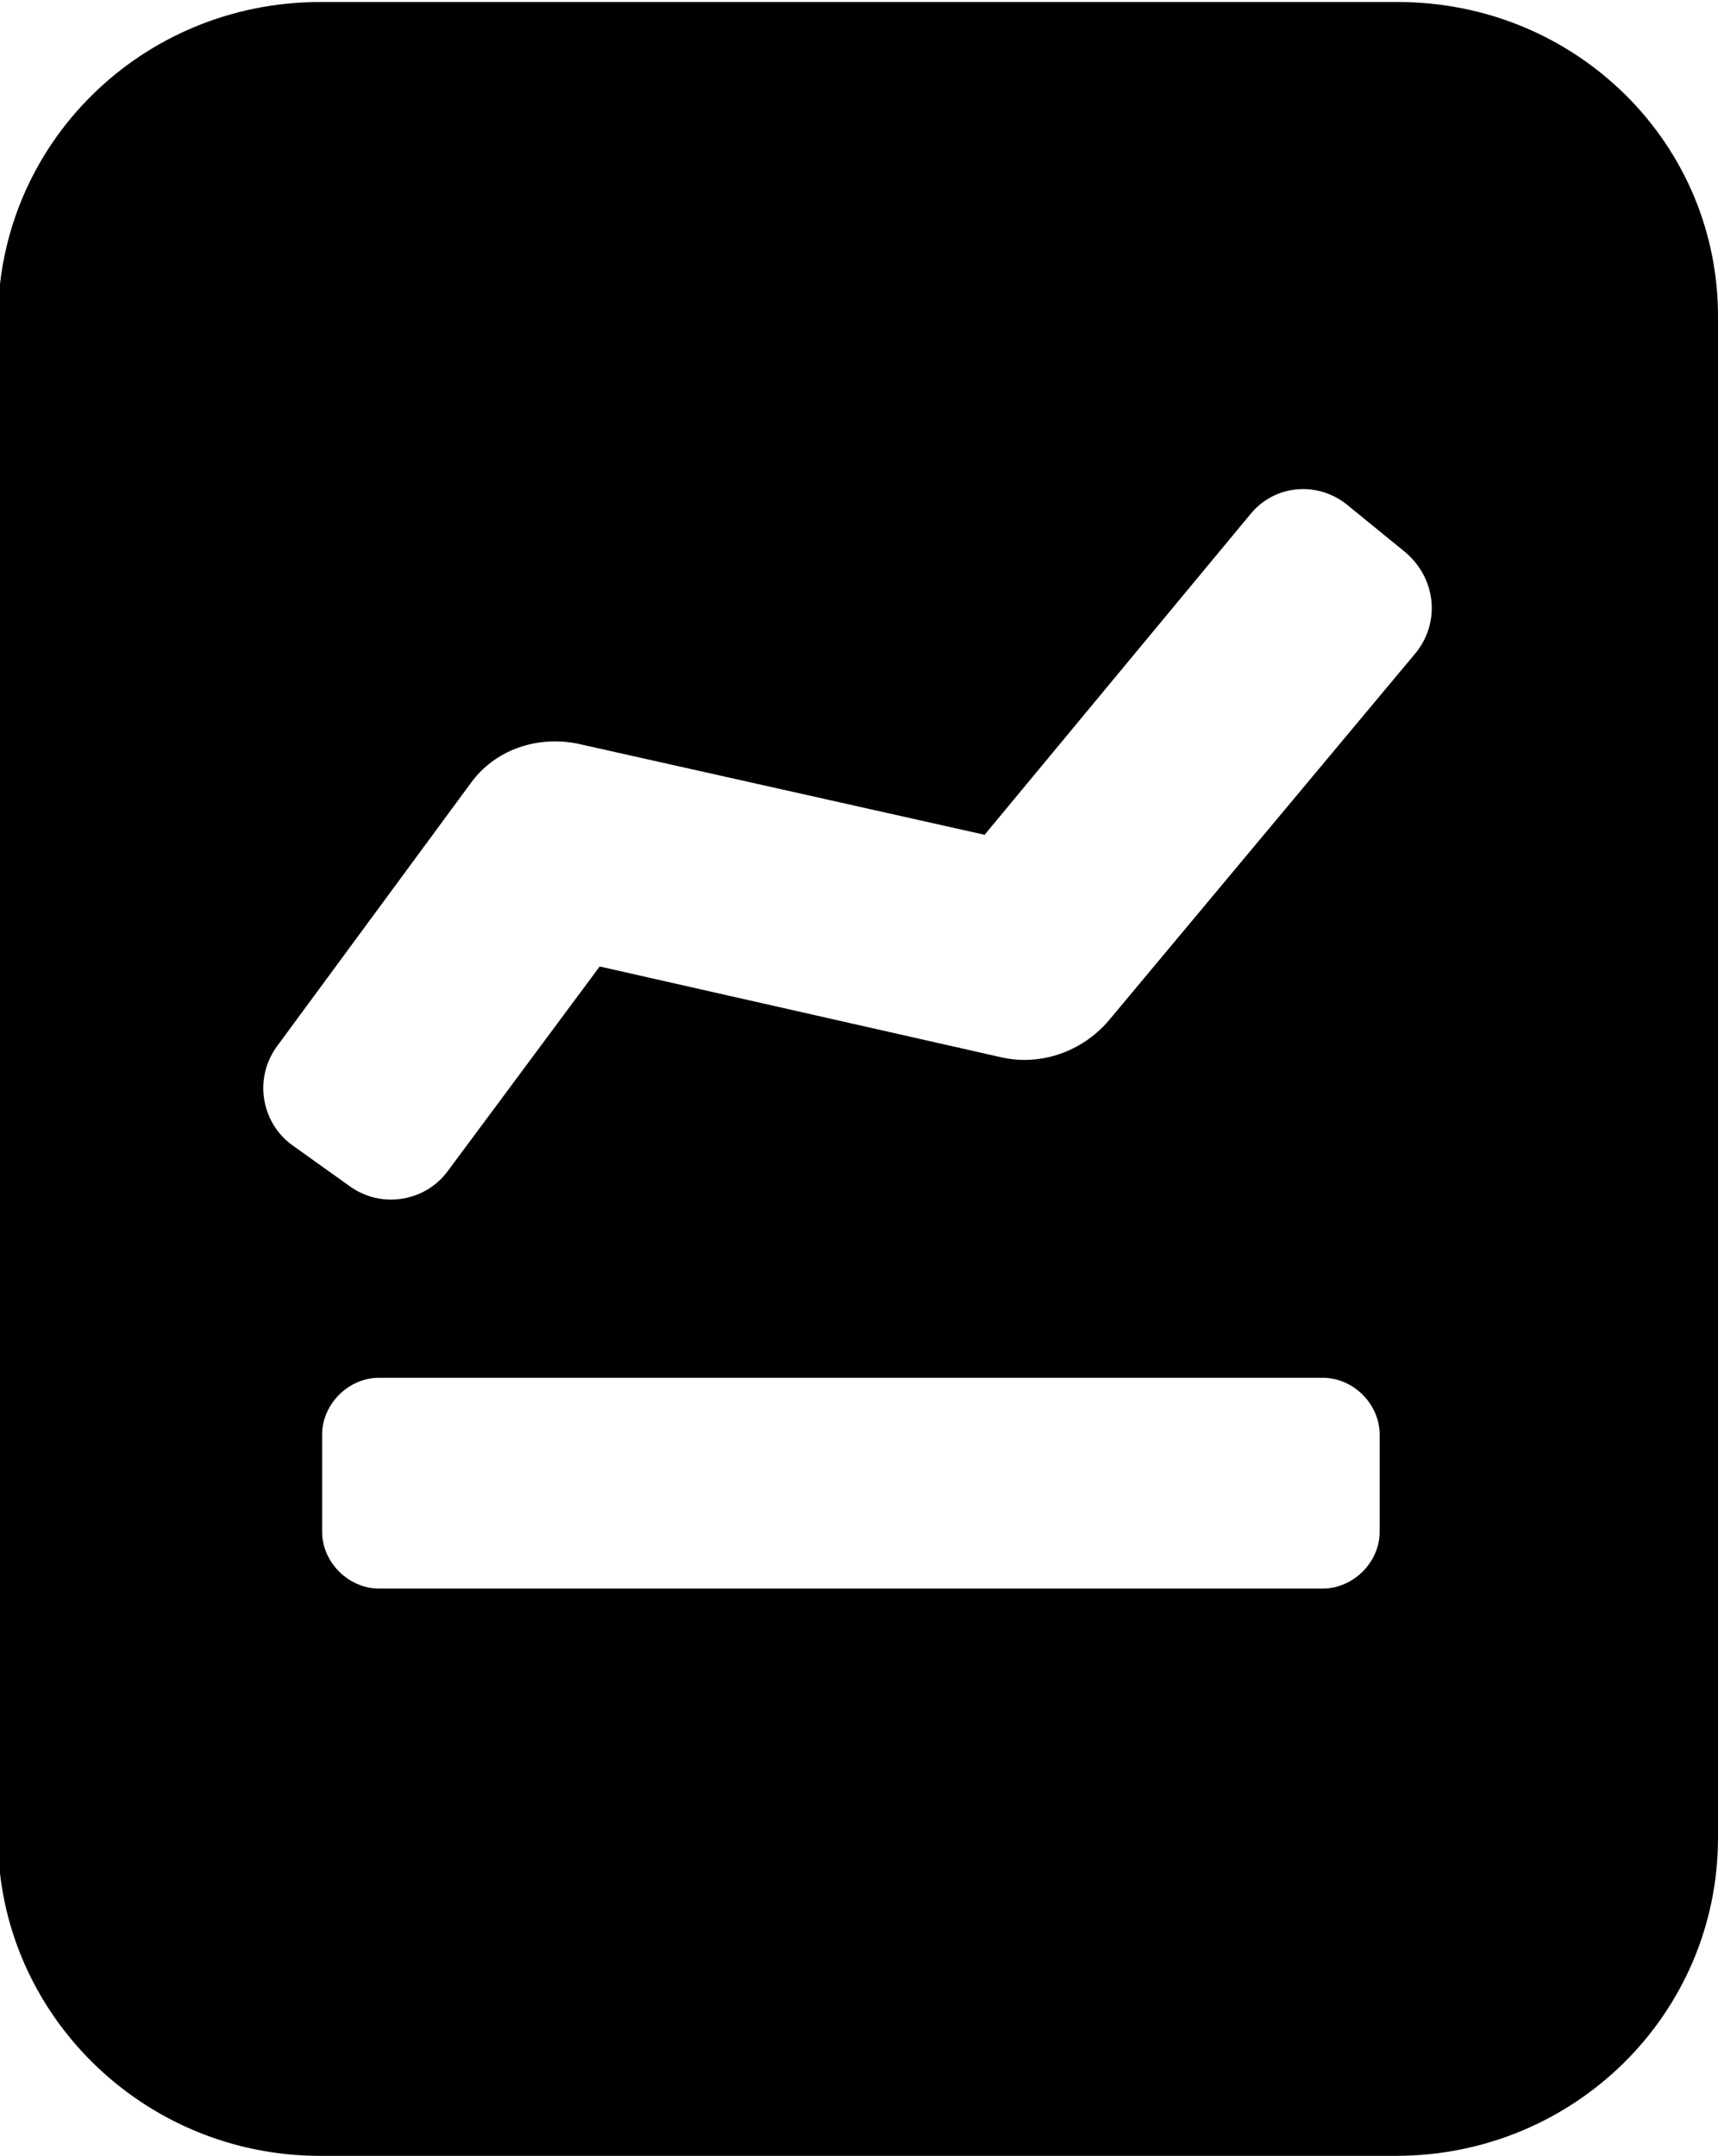 <?xml version="1.0" encoding="utf-8"?>
<!-- Generator: Adobe Illustrator 27.2.0, SVG Export Plug-In . SVG Version: 6.00 Build 0)  -->
<svg version="1.1" id="Camada_1" xmlns="http://www.w3.org/2000/svg" xmlns:xlink="http://www.w3.org/1999/xlink" x="0px" y="0px"
	 viewBox="0 0 84.8 106.4" style="enable-background:new 0 0 84.8 106.4;" xml:space="preserve">
<path d="M69,0.1H15.8C7,0.1-0.1,7.1-0.1,15.8v74.9c0,8.6,7.1,15.7,15.9,15.7h53.1c8.8,0,15.9-7,15.9-15.7V15.8
	C84.9,7.1,77.8,0.1,69,0.1z M68.1,75.6c0,1.5-1.3,2.8-2.8,2.8H18.7c-1.5,0-2.8-1.3-2.8-2.8v-4.8c0-1.5,1.3-2.8,2.8-2.8h46.6
	c1.5,0,2.8,1.3,2.8,2.8V75.6z M69.9,32.2L54.7,50.4c-1.3,1.5-3.3,2.2-5.2,1.8l-19.9-4.5l-7.5,10.1c-1.1,1.5-3.3,1.9-4.9,0.7l-2.8-2
	c-1.5-1.1-1.9-3.3-0.7-4.9l9.5-12.9c1.2-1.7,3.3-2.4,5.3-2l20.1,4.5l13.1-15.8c1.2-1.5,3.4-1.7,4.9-0.4l2.7,2.2
	C70.9,28.5,71.1,30.7,69.9,32.2z"/>
</svg>
